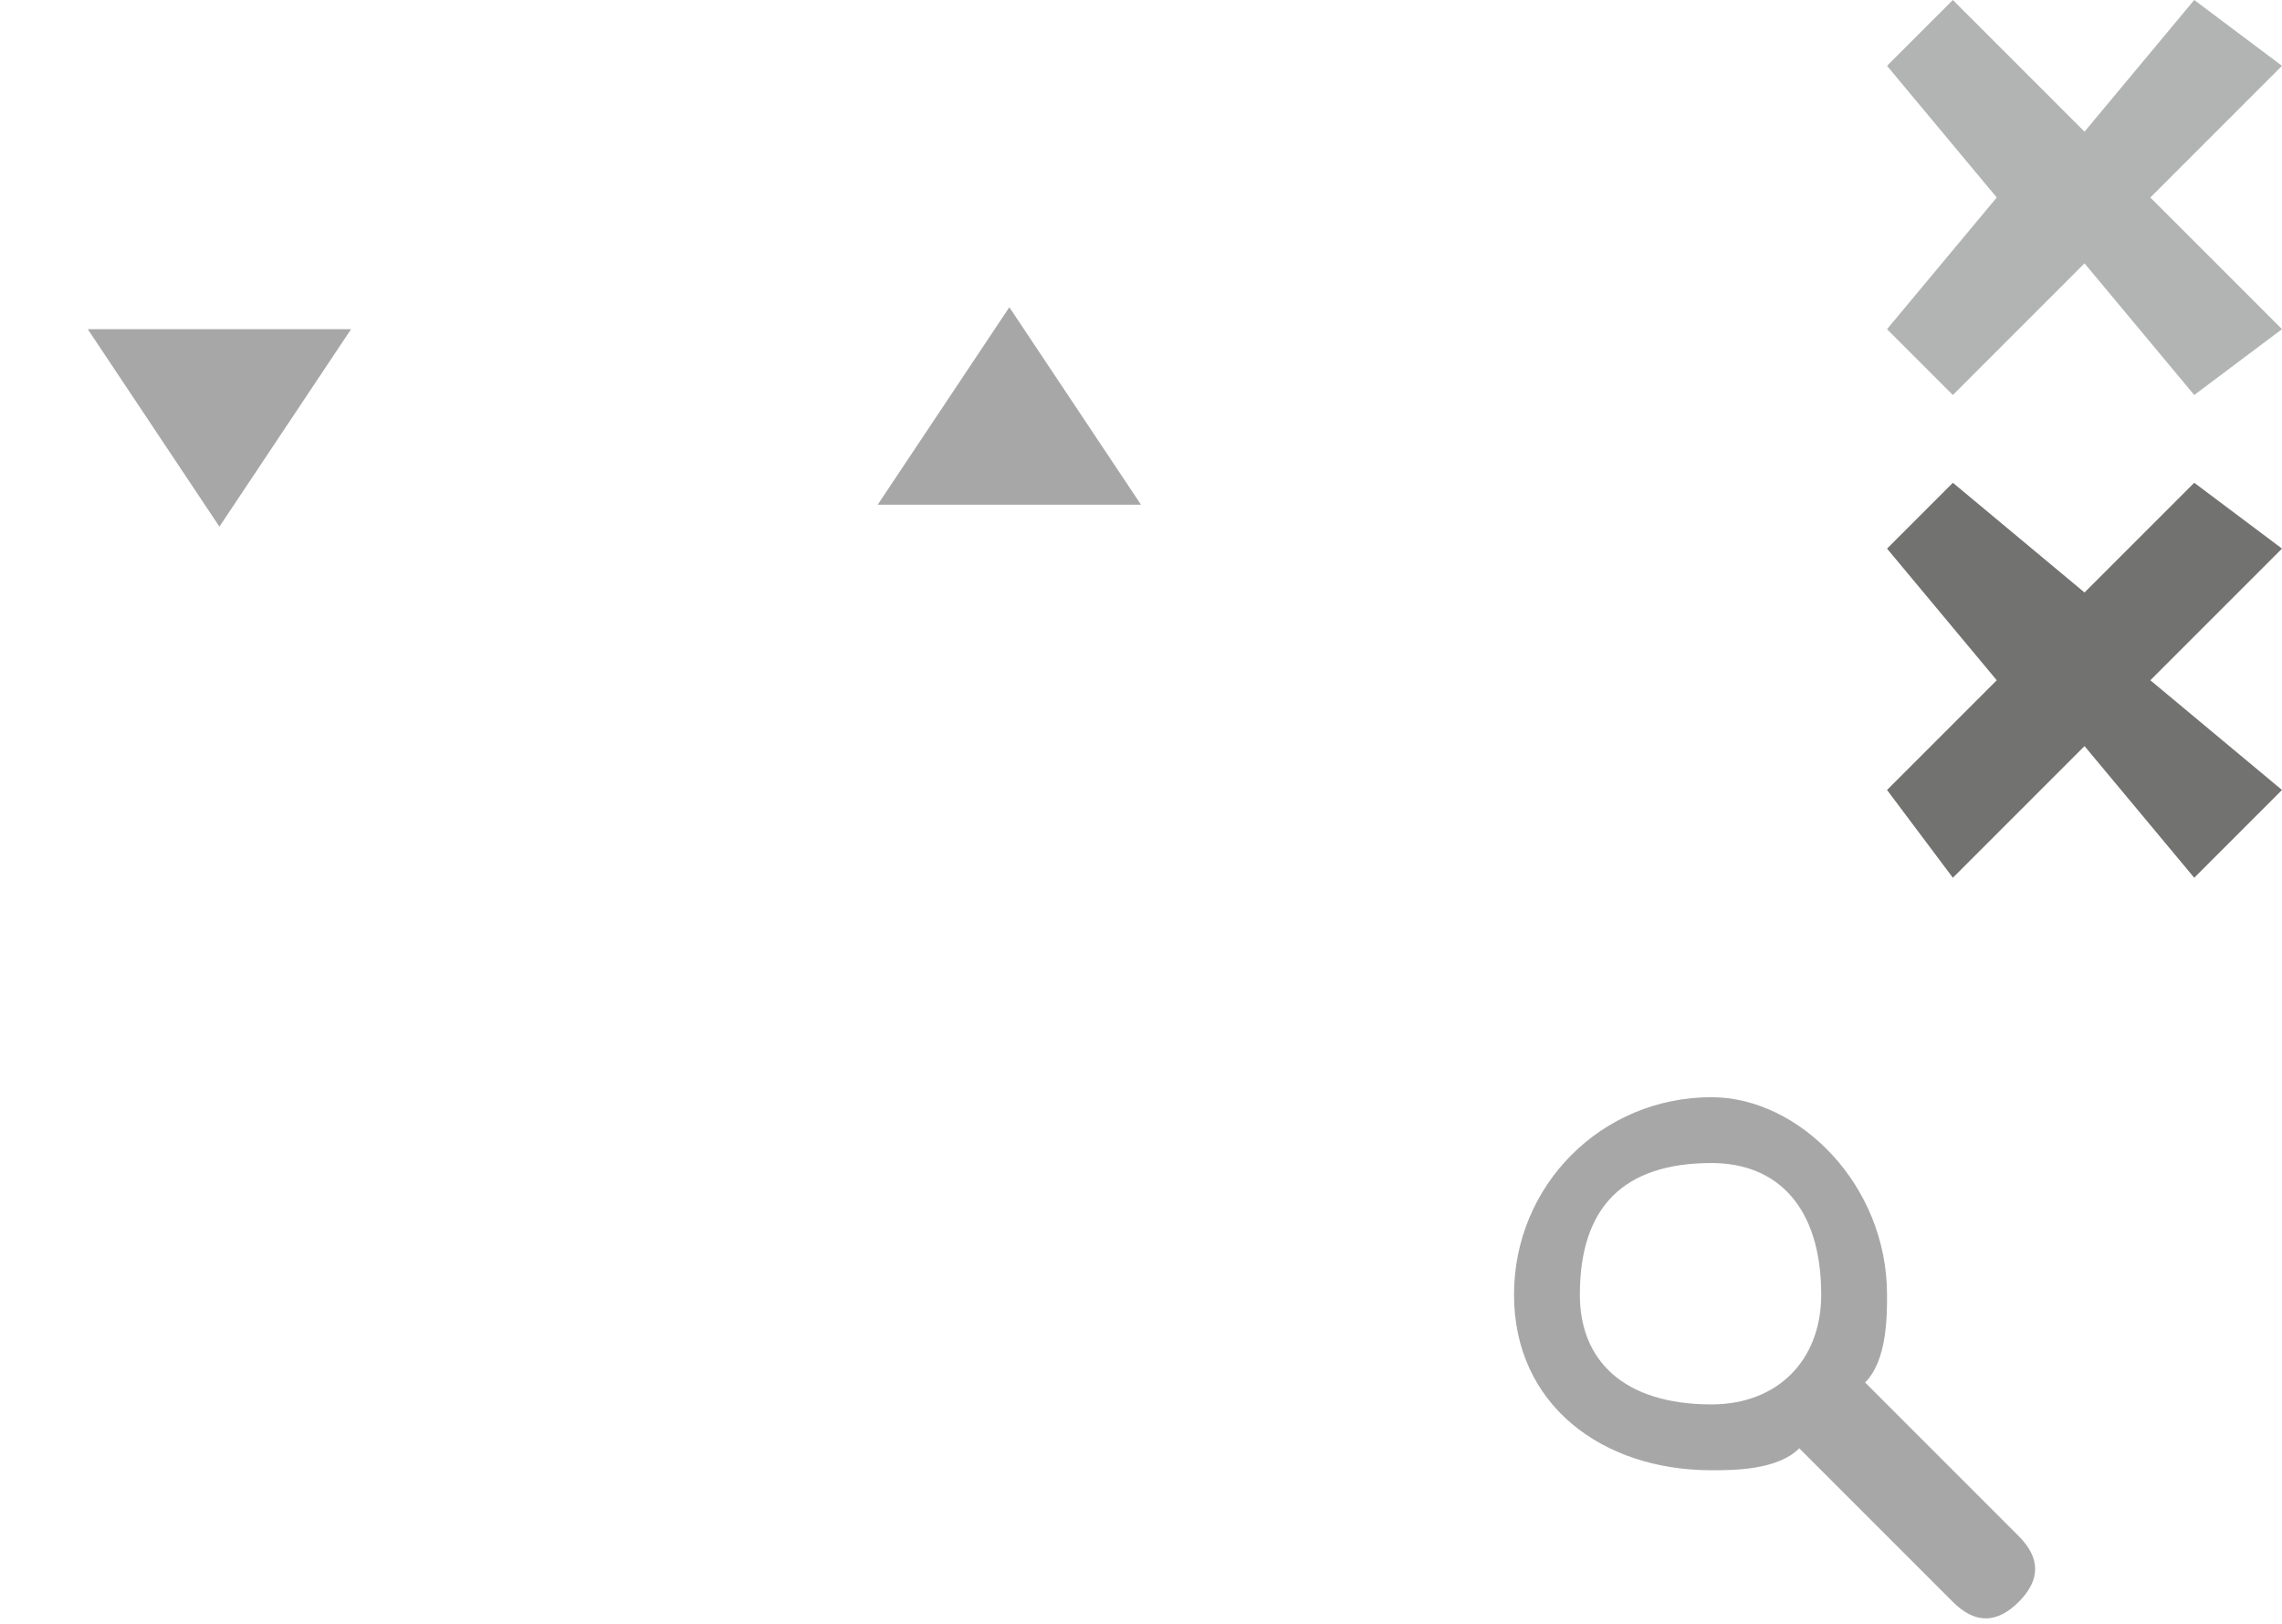 <?xml version="1.0" encoding="UTF-8"?>
<!DOCTYPE svg PUBLIC "-//W3C//DTD SVG 1.1//EN" "http://www.w3.org/Graphics/SVG/1.1/DTD/svg11.dtd">
<!-- Creator: CorelDRAW X8 -->
<svg xmlns="http://www.w3.org/2000/svg" xml:space="preserve" width="104px" height="74px" version="1.1" style="shape-rendering:geometricPrecision; text-rendering:geometricPrecision; image-rendering:optimizeQuality; fill-rule:evenodd; clip-rule:evenodd"
viewBox="0 0 104 74"
 xmlns:xlink="http://www.w3.org/1999/xlink">
 <defs>
  <style type="text/css">
   <![CDATA[
    .fil1 {fill:#B2B3B3}
    .fil2 {fill:#727271}
    .fil0 {fill:#A7A7A7}
   ]]>
  </style>
 </defs>
 <g id="Слой_x0020_1">
  <polygon class="fil0" points="10,24 4,15 16,15 "/>
  <polygon class="fil0" points="46,14 40,23 52,23 "/>
  <polygon class="fil1" points="86,3 89,0 95,6 100,0 104,3 98,9 104,15 100,18 95,12 89,18 86,15 91,9 "/>
  <polygon class="fil2" points="86,25 89,22 95,27 100,22 104,25 98,31 104,36 100,40 95,34 89,40 86,36 91,31 "/>
  <path class="fil0" d="M78 50c4,0 8,4 8,9 0,1 0,3 -1,4l7 7c1,1 1,2 0,3l0 0c-1,1 -2,1 -3,0l-7 -7c-1,1 -3,1 -4,1 -5,0 -9,-3 -9,-8 0,-5 4,-9 9,-9zm0 3c3,0 5,2 5,6 0,3 -2,5 -5,5 -4,0 -6,-2 -6,-5 0,-4 2,-6 6,-6z"/>
 </g>
</svg>
